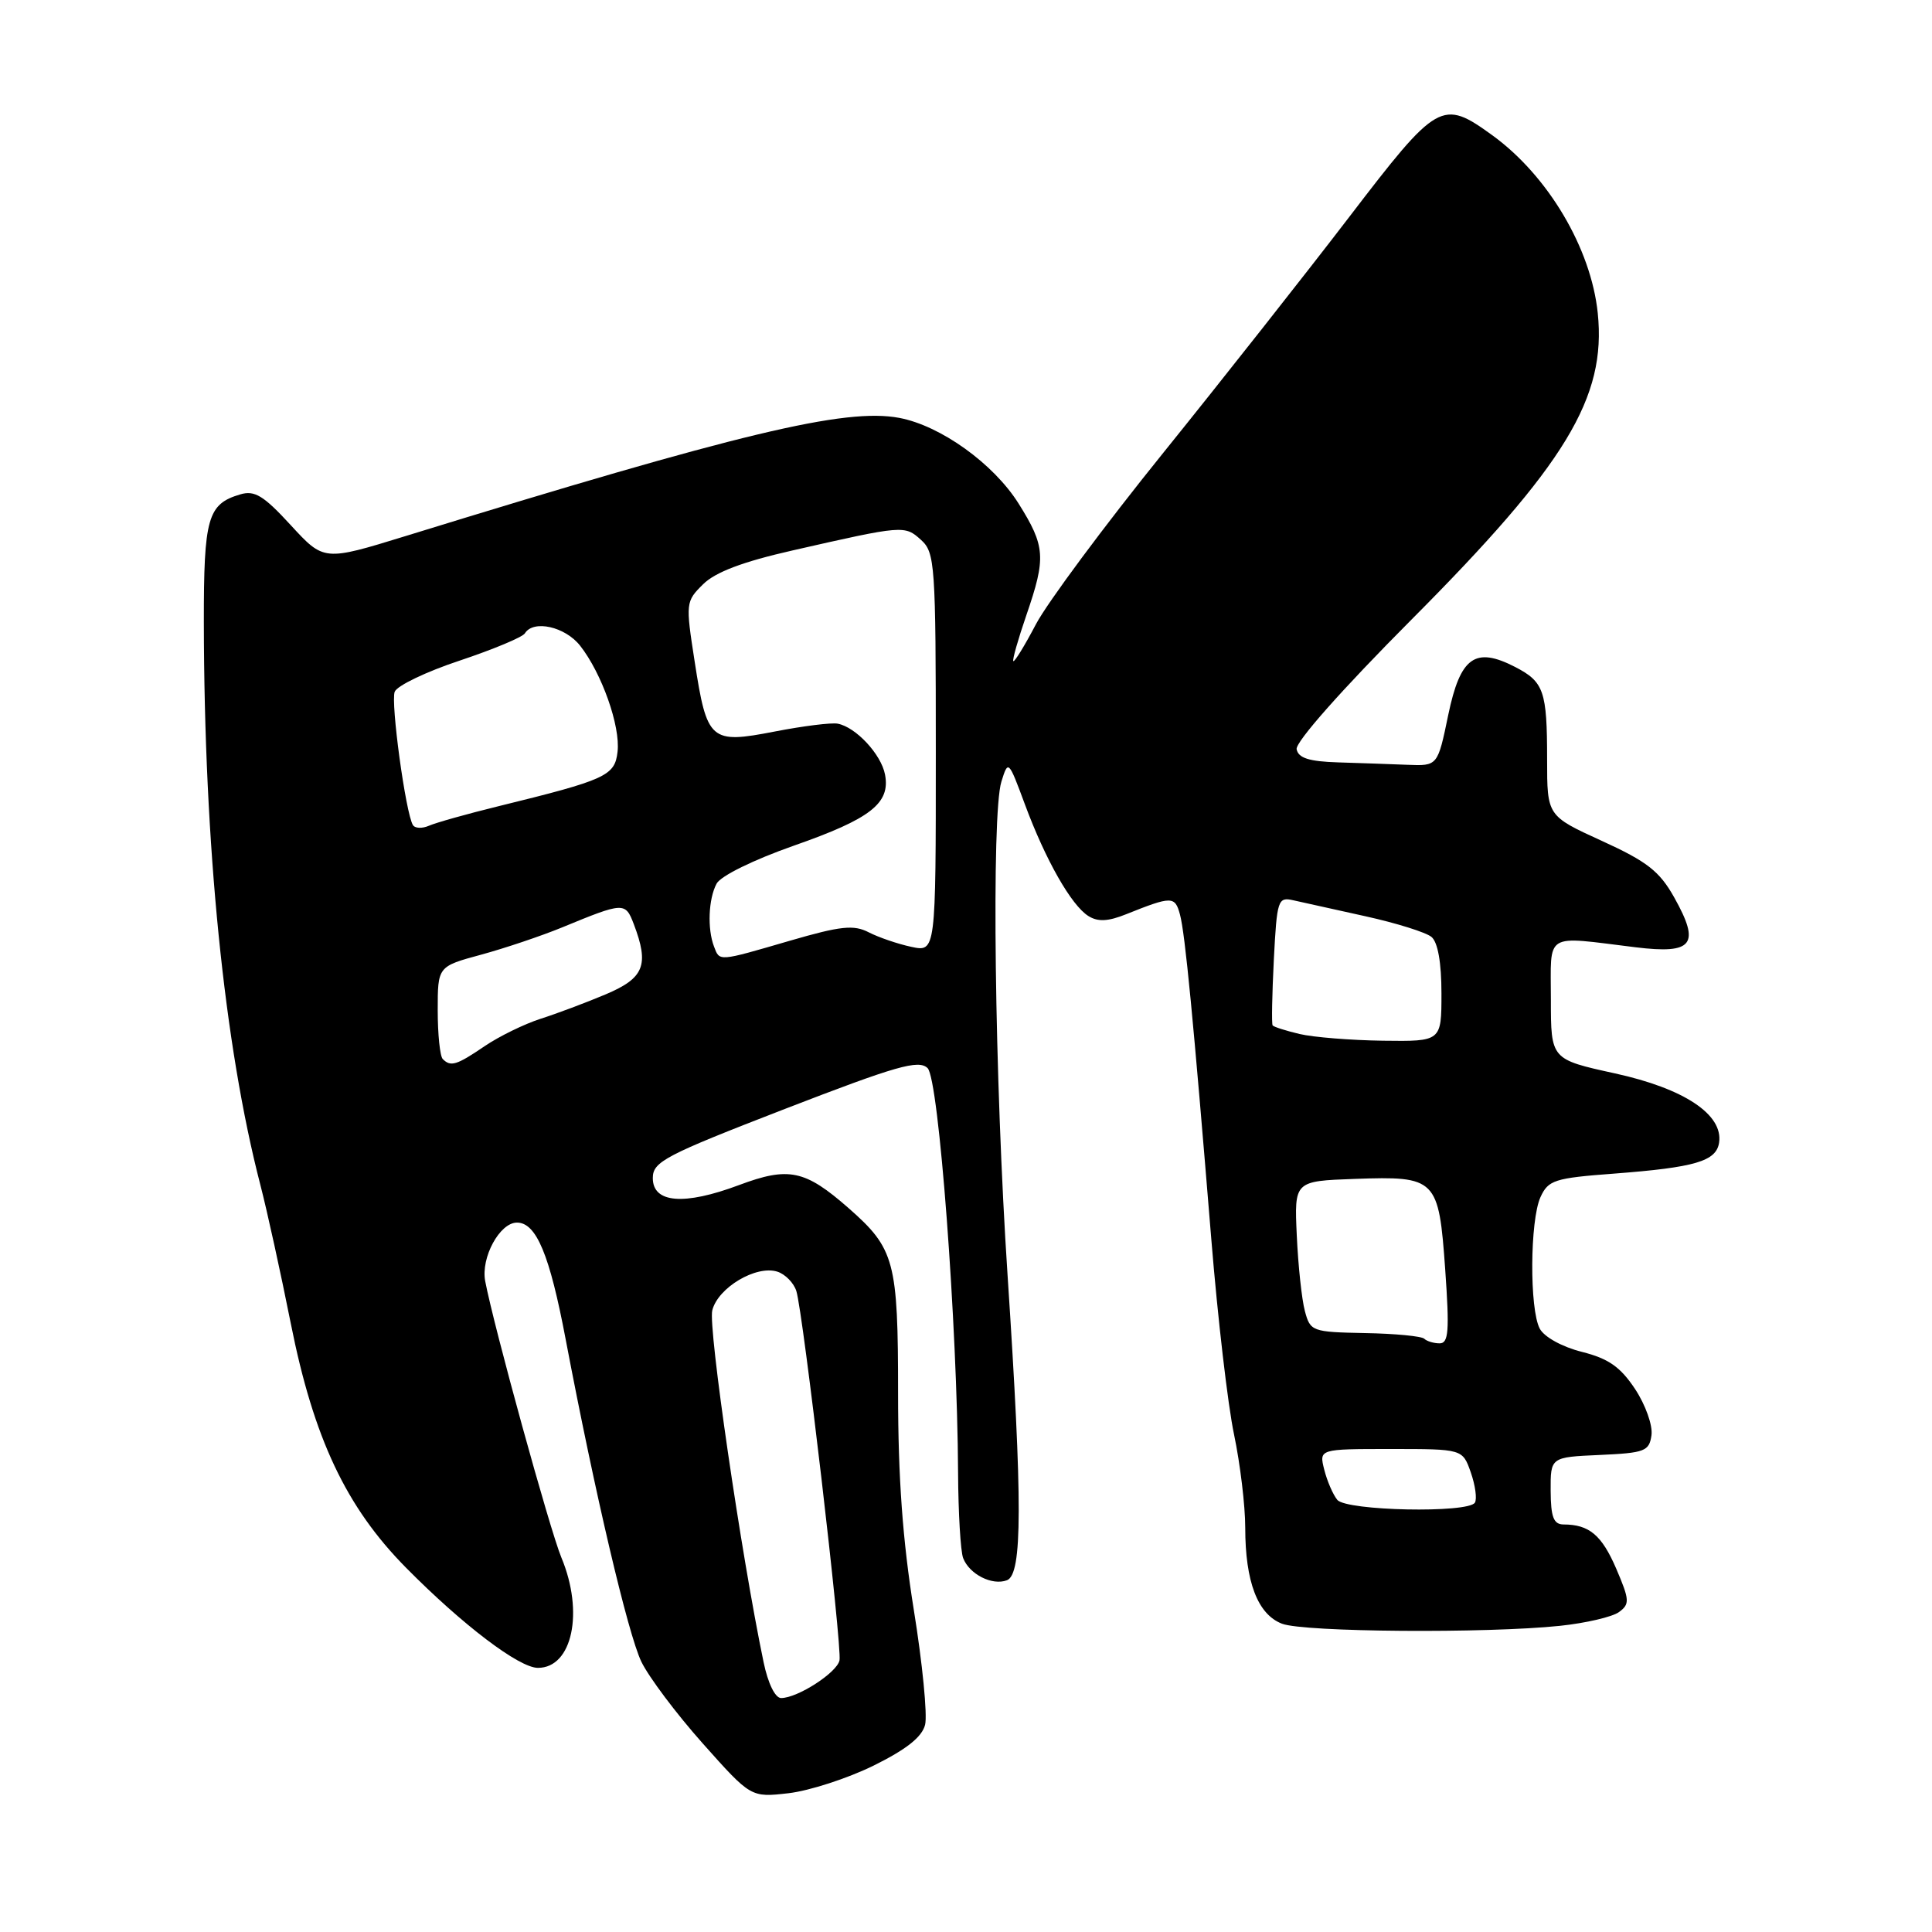 <?xml version="1.0" encoding="UTF-8" standalone="no"?>
<!DOCTYPE svg PUBLIC "-//W3C//DTD SVG 1.1//EN" "http://www.w3.org/Graphics/SVG/1.1/DTD/svg11.dtd" >
<svg xmlns="http://www.w3.org/2000/svg" xmlns:xlink="http://www.w3.org/1999/xlink" version="1.1" viewBox="0 0 256 256">
 <g >
 <path fill="currentColor"
d=" M 115.74 233.96 C 120.09 231.81 122.17 230.17 122.58 228.54 C 122.90 227.25 122.23 220.39 121.08 213.29 C 119.61 204.14 119.00 195.79 119.00 184.64 C 119.00 167.09 118.56 165.46 112.44 160.08 C 106.67 155.02 104.51 154.56 97.92 157.03 C 90.63 159.76 86.50 159.42 86.50 156.10 C 86.50 153.93 88.09 153.10 104.00 146.94 C 118.80 141.22 121.72 140.38 122.91 141.53 C 124.40 142.96 126.85 175.50 126.95 195.17 C 126.98 200.49 127.28 205.56 127.62 206.45 C 128.44 208.60 131.48 210.14 133.43 209.39 C 135.48 208.60 135.50 199.15 133.51 169.00 C 131.79 143.10 131.35 107.86 132.69 103.57 C 133.59 100.68 133.63 100.71 135.80 106.57 C 138.53 113.94 141.96 119.97 144.22 121.38 C 145.48 122.17 146.83 122.10 149.22 121.14 C 155.27 118.72 155.69 118.72 156.35 121.17 C 157.03 123.69 158.11 134.91 160.51 164.27 C 161.35 174.60 162.70 186.22 163.52 190.09 C 164.33 193.96 165.00 199.51 165.00 202.42 C 165.00 209.60 166.65 213.91 169.87 215.15 C 172.78 216.27 196.97 216.45 206.71 215.43 C 210.13 215.07 213.64 214.25 214.52 213.61 C 215.97 212.55 215.94 212.02 214.16 207.86 C 212.24 203.41 210.58 202.00 207.17 202.00 C 205.86 201.99 205.49 201.02 205.47 197.54 C 205.45 193.08 205.45 193.08 211.97 192.79 C 217.95 192.52 218.53 192.30 218.83 190.17 C 219.01 188.88 218.04 186.15 216.66 184.06 C 214.71 181.12 213.14 180.02 209.61 179.13 C 207.01 178.48 204.62 177.16 204.03 176.06 C 202.65 173.48 202.72 161.72 204.12 158.63 C 205.15 156.37 205.97 156.10 213.87 155.51 C 224.62 154.69 227.42 153.87 227.79 151.40 C 228.34 147.68 223.17 144.24 213.99 142.23 C 205.50 140.37 205.50 140.37 205.50 132.44 C 205.50 123.38 204.46 124.02 216.73 125.52 C 224.35 126.45 225.34 125.16 221.84 118.91 C 219.90 115.45 218.26 114.16 212.25 111.42 C 205.00 108.11 205.00 108.11 205.00 100.64 C 205.00 91.56 204.58 90.35 200.77 88.38 C 195.46 85.64 193.50 87.05 191.90 94.73 C 190.50 101.50 190.50 101.50 186.50 101.34 C 184.30 101.25 180.16 101.11 177.31 101.02 C 173.47 100.90 172.04 100.45 171.81 99.28 C 171.63 98.34 177.77 91.40 187.03 82.10 C 207.48 61.57 212.87 52.70 211.71 41.48 C 210.82 32.89 205.12 23.28 197.75 17.93 C 191.07 13.10 190.51 13.42 178.78 28.75 C 172.99 36.31 161.90 50.38 154.14 60.00 C 146.37 69.62 138.79 79.84 137.28 82.69 C 135.78 85.55 134.42 87.76 134.27 87.60 C 134.12 87.45 134.90 84.71 136.00 81.51 C 138.63 73.87 138.52 72.39 134.96 66.71 C 131.64 61.43 124.63 56.40 119.15 55.37 C 111.99 54.03 98.06 57.36 53.71 71.04 C 42.92 74.36 42.92 74.36 38.53 69.59 C 34.92 65.66 33.74 64.94 31.83 65.51 C 27.51 66.79 27.00 68.60 27.01 82.44 C 27.05 112.08 29.70 138.48 34.51 157.05 C 35.39 160.44 37.20 168.68 38.53 175.36 C 41.56 190.59 45.86 199.69 53.79 207.72 C 61.29 215.31 68.78 221.00 71.28 221.00 C 75.84 221.00 77.41 213.61 74.38 206.37 C 72.86 202.72 65.42 175.72 64.29 169.75 C 63.70 166.63 66.22 162.00 68.50 162.00 C 71.06 162.00 72.83 166.23 74.96 177.50 C 78.82 197.82 83.20 216.47 84.98 220.18 C 85.96 222.21 89.62 227.09 93.13 231.03 C 99.50 238.18 99.50 238.18 104.49 237.61 C 107.24 237.29 112.30 235.65 115.74 233.96 Z  M 101.18 220.25 C 98.21 206.01 93.81 175.88 94.38 173.63 C 95.13 170.62 100.19 167.61 103.00 168.50 C 104.04 168.83 105.18 169.99 105.52 171.07 C 106.41 173.88 111.60 218.20 111.24 220.00 C 110.92 221.62 105.69 225.00 103.50 225.00 C 102.71 225.00 101.76 223.05 101.18 220.25 Z  M 177.20 198.74 C 176.63 198.05 175.85 196.25 175.47 194.74 C 174.78 192.00 174.78 192.00 184.29 192.00 C 193.80 192.00 193.80 192.00 194.89 195.11 C 195.49 196.83 195.73 198.63 195.43 199.11 C 194.55 200.53 178.41 200.20 177.20 198.74 Z  M 188.72 177.39 C 188.38 177.05 184.85 176.71 180.87 176.64 C 173.85 176.50 173.62 176.42 172.90 173.71 C 172.49 172.18 172.01 167.68 171.83 163.71 C 171.50 156.50 171.50 156.50 179.51 156.21 C 190.33 155.83 190.64 156.13 191.50 168.25 C 192.07 176.35 191.95 178.00 190.76 178.00 C 189.98 178.00 189.06 177.72 188.72 177.39 Z  M 58.67 140.33 C 58.30 139.97 58.00 137.05 58.00 133.86 C 58.00 128.06 58.00 128.06 63.75 126.50 C 66.91 125.64 71.75 124.01 74.50 122.88 C 82.65 119.52 82.86 119.51 83.98 122.45 C 86.05 127.89 85.36 129.60 80.25 131.76 C 77.64 132.86 73.75 134.32 71.61 135.00 C 69.48 135.69 66.15 137.31 64.22 138.62 C 60.50 141.15 59.72 141.39 58.67 140.33 Z  M 172.20 137.01 C 170.38 136.58 168.78 136.07 168.63 135.87 C 168.48 135.66 168.56 131.74 168.79 127.15 C 169.20 119.24 169.33 118.83 171.36 119.29 C 172.54 119.56 176.84 120.51 180.93 121.41 C 185.01 122.31 188.95 123.54 189.68 124.15 C 190.52 124.85 191.00 127.55 191.00 131.62 C 191.00 138.00 191.00 138.00 183.25 137.90 C 178.99 137.84 174.01 137.44 172.20 137.01 Z  M 94.61 125.42 C 93.71 123.07 93.87 119.11 94.95 117.09 C 95.50 116.06 99.85 113.93 105.20 112.05 C 115.37 108.49 118.00 106.44 117.27 102.63 C 116.76 99.95 113.41 96.35 111.00 95.89 C 110.17 95.73 106.42 96.20 102.66 96.93 C 94.11 98.59 93.68 98.22 92.04 87.62 C 90.84 79.90 90.86 79.69 93.16 77.42 C 94.78 75.81 98.43 74.43 105.00 72.94 C 119.71 69.59 119.88 69.58 122.04 71.54 C 123.89 73.21 124.00 74.76 124.00 99.73 C 124.00 126.16 124.00 126.16 120.75 125.46 C 118.96 125.08 116.43 124.21 115.12 123.54 C 113.13 122.51 111.41 122.69 104.67 124.65 C 95.09 127.44 95.37 127.42 94.61 125.42 Z  M 54.71 109.32 C 53.75 107.73 51.75 93.09 52.30 91.66 C 52.61 90.86 56.48 89.00 60.92 87.53 C 65.35 86.05 69.24 84.43 69.55 83.92 C 70.68 82.09 74.88 83.03 76.87 85.56 C 79.74 89.21 82.22 96.22 81.83 99.60 C 81.47 102.80 80.34 103.32 66.00 106.84 C 61.88 107.85 57.76 109.01 56.85 109.41 C 55.94 109.81 54.98 109.77 54.71 109.32 Z "/>
</g>
</svg>